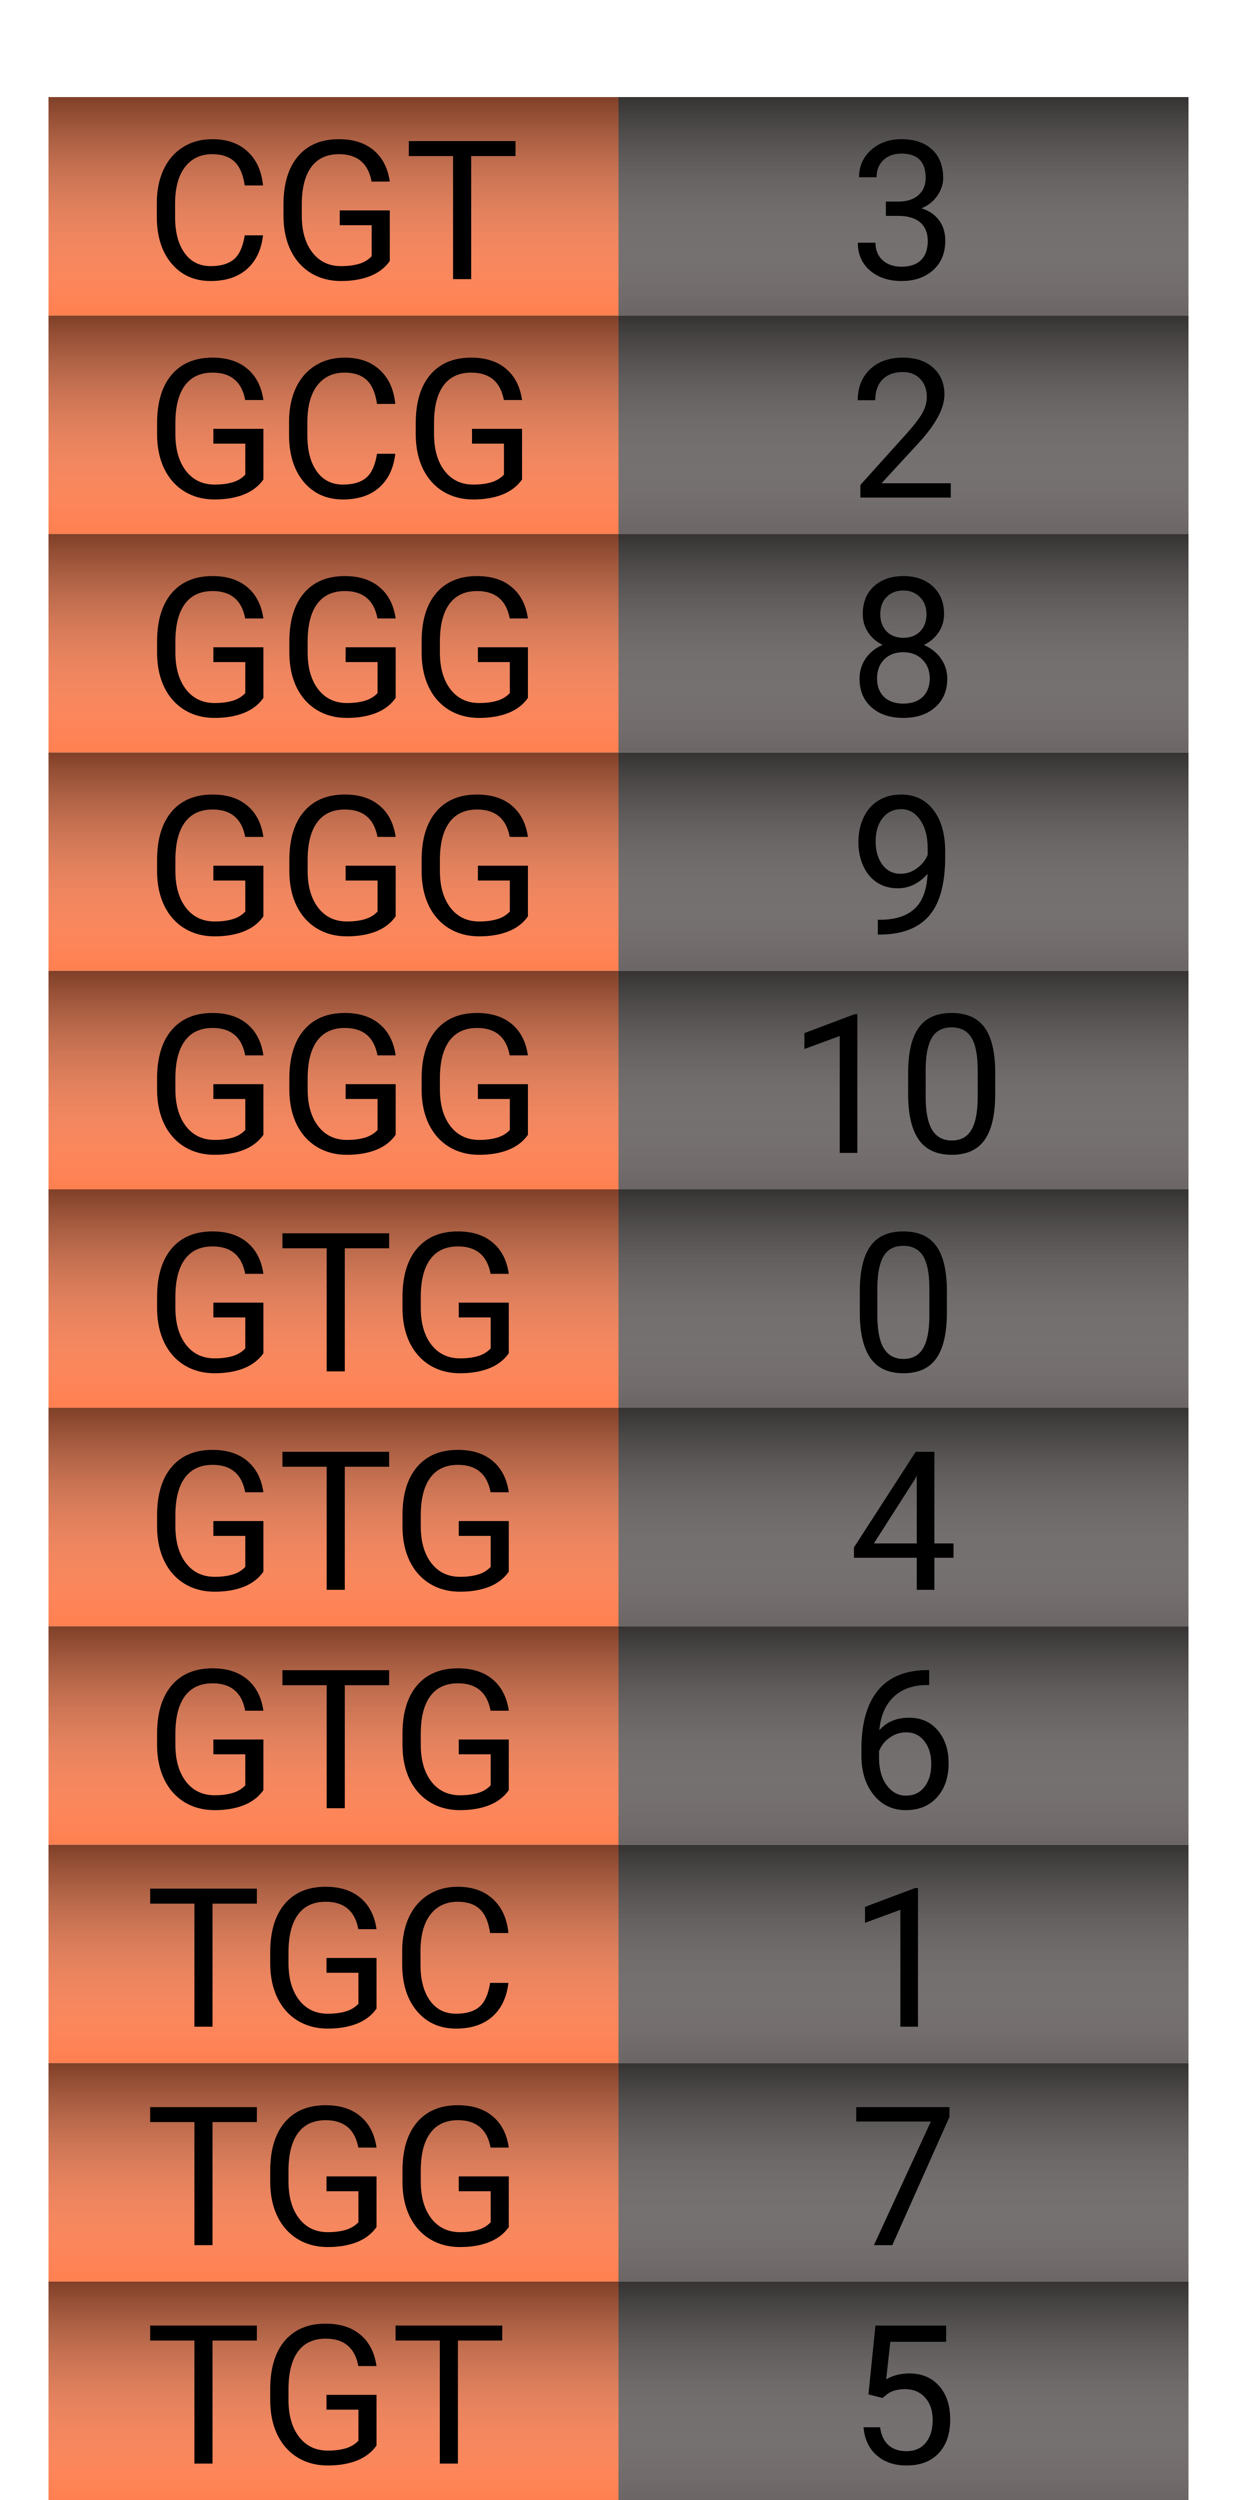 <svg width="102" height="206" viewBox="0 0 102 206" fill="none" xmlns="http://www.w3.org/2000/svg">
<g filter="url(#filter0_d)">
<g filter="url(#filter1_d)">
<rect x="4" y="90" width="47" height="18" fill="#FF7F50"/>
<rect x="4" y="90" width="47" height="18" fill="url(#paint0_linear)" fill-opacity="0.5"/>
<rect x="51" y="90" width="47" height="18" fill="#6B6565"/>
<rect x="51" y="90" width="47" height="18" fill="url(#paint1_linear)" fill-opacity="0.5"/>
<path d="M21.719 103.508C21.333 104.06 20.794 104.474 20.102 104.75C19.414 105.021 18.612 105.156 17.695 105.156C16.768 105.156 15.945 104.94 15.227 104.508C14.508 104.07 13.95 103.451 13.555 102.648C13.164 101.846 12.963 100.917 12.953 99.859V98.867C12.953 97.154 13.352 95.826 14.148 94.883C14.95 93.94 16.076 93.469 17.523 93.469C18.711 93.469 19.667 93.773 20.391 94.383C21.115 94.987 21.557 95.846 21.719 96.961H20.219C19.938 95.456 19.042 94.703 17.531 94.703C16.526 94.703 15.763 95.057 15.242 95.766C14.727 96.469 14.466 97.49 14.461 98.828V99.758C14.461 101.034 14.753 102.049 15.336 102.805C15.919 103.555 16.708 103.93 17.703 103.93C18.266 103.93 18.758 103.867 19.18 103.742C19.602 103.617 19.951 103.406 20.227 103.109V100.555H17.594V99.336H21.719V103.508ZM32.086 94.859H28.43V105H26.938V94.859H23.289V93.625H32.086V94.859ZM41.953 103.508C41.568 104.06 41.029 104.474 40.336 104.75C39.648 105.021 38.846 105.156 37.93 105.156C37.003 105.156 36.18 104.94 35.461 104.508C34.742 104.07 34.185 103.451 33.789 102.648C33.398 101.846 33.198 100.917 33.188 99.859V98.867C33.188 97.154 33.586 95.826 34.383 94.883C35.185 93.94 36.31 93.469 37.758 93.469C38.945 93.469 39.901 93.773 40.625 94.383C41.349 94.987 41.792 95.846 41.953 96.961H40.453C40.172 95.456 39.276 94.703 37.766 94.703C36.76 94.703 35.997 95.057 35.477 95.766C34.961 96.469 34.7 97.49 34.695 98.828V99.758C34.695 101.034 34.987 102.049 35.57 102.805C36.154 103.555 36.943 103.93 37.938 103.93C38.5 103.93 38.992 103.867 39.414 103.742C39.836 103.617 40.185 103.406 40.461 103.109V100.555H37.828V99.336H41.953V103.508Z" fill="black"/>
<path d="M78.078 100.148C78.078 101.841 77.789 103.099 77.211 103.922C76.633 104.745 75.729 105.156 74.5 105.156C73.287 105.156 72.388 104.755 71.805 103.953C71.221 103.146 70.919 101.943 70.898 100.344V98.414C70.898 96.742 71.188 95.5 71.766 94.688C72.344 93.875 73.25 93.469 74.484 93.469C75.708 93.469 76.609 93.862 77.188 94.648C77.766 95.43 78.062 96.638 78.078 98.273V100.148ZM76.633 98.172C76.633 96.948 76.461 96.057 76.117 95.5C75.773 94.938 75.229 94.656 74.484 94.656C73.745 94.656 73.206 94.935 72.867 95.492C72.529 96.049 72.354 96.906 72.344 98.062V100.375C72.344 101.604 72.521 102.513 72.875 103.102C73.234 103.685 73.776 103.977 74.5 103.977C75.213 103.977 75.742 103.701 76.086 103.148C76.435 102.596 76.617 101.727 76.633 100.539V98.172Z" fill="black"/>
</g>
<g filter="url(#filter2_d)">
<rect x="4" y="144" width="47" height="18" fill="#FF7F50"/>
<rect x="4" y="144" width="47" height="18" fill="url(#paint2_linear)" fill-opacity="0.5"/>
<rect x="51" y="144" width="47" height="18" fill="#6B6565"/>
<rect x="51" y="144" width="47" height="18" fill="url(#paint3_linear)" fill-opacity="0.5"/>
<path d="M21.18 148.859H17.523V159H16.031V148.859H12.383V147.625H21.18V148.859ZM31.047 157.508C30.662 158.06 30.122 158.474 29.43 158.75C28.742 159.021 27.94 159.156 27.023 159.156C26.096 159.156 25.273 158.94 24.555 158.508C23.836 158.07 23.279 157.451 22.883 156.648C22.492 155.846 22.292 154.917 22.281 153.859V152.867C22.281 151.154 22.68 149.826 23.477 148.883C24.279 147.94 25.404 147.469 26.852 147.469C28.039 147.469 28.995 147.773 29.719 148.383C30.443 148.987 30.885 149.846 31.047 150.961H29.547C29.266 149.456 28.37 148.703 26.859 148.703C25.854 148.703 25.091 149.057 24.57 149.766C24.055 150.469 23.794 151.49 23.789 152.828V153.758C23.789 155.034 24.081 156.049 24.664 156.805C25.247 157.555 26.037 157.93 27.031 157.93C27.594 157.93 28.086 157.867 28.508 157.742C28.93 157.617 29.279 157.406 29.555 157.109V154.555H26.922V153.336H31.047V157.508ZM41.922 155.391C41.781 156.594 41.336 157.523 40.586 158.18C39.841 158.831 38.849 159.156 37.609 159.156C36.266 159.156 35.188 158.674 34.375 157.711C33.568 156.747 33.164 155.458 33.164 153.844V152.75C33.164 151.693 33.352 150.763 33.727 149.961C34.107 149.159 34.643 148.544 35.336 148.117C36.029 147.685 36.831 147.469 37.742 147.469C38.95 147.469 39.919 147.807 40.648 148.484C41.378 149.156 41.802 150.089 41.922 151.281H40.414C40.284 150.375 40 149.719 39.562 149.312C39.13 148.906 38.523 148.703 37.742 148.703C36.784 148.703 36.031 149.057 35.484 149.766C34.943 150.474 34.672 151.482 34.672 152.789V153.891C34.672 155.125 34.93 156.107 35.445 156.836C35.961 157.565 36.682 157.93 37.609 157.93C38.443 157.93 39.081 157.742 39.523 157.367C39.971 156.987 40.268 156.328 40.414 155.391H41.922Z" fill="black"/>
<path d="M75.695 159H74.242V149.367L71.328 150.438V149.125L75.469 147.57H75.695V159Z" fill="black"/>
</g>
<g filter="url(#filter3_d)">
<rect x="4" y="18" width="47" height="18" fill="#FF7F50"/>
<rect x="4" y="18" width="47" height="18" fill="url(#paint4_linear)" fill-opacity="0.5"/>
<rect x="51" y="18" width="47" height="18" fill="#6B6565"/>
<rect x="51" y="18" width="47" height="18" fill="url(#paint5_linear)" fill-opacity="0.5"/>
<path d="M21.719 31.508C21.333 32.06 20.794 32.474 20.102 32.75C19.414 33.021 18.612 33.156 17.695 33.156C16.768 33.156 15.945 32.94 15.227 32.508C14.508 32.07 13.95 31.451 13.555 30.648C13.164 29.846 12.963 28.917 12.953 27.859V26.867C12.953 25.154 13.352 23.826 14.148 22.883C14.95 21.94 16.076 21.469 17.523 21.469C18.711 21.469 19.667 21.773 20.391 22.383C21.115 22.987 21.557 23.846 21.719 24.961H20.219C19.938 23.456 19.042 22.703 17.531 22.703C16.526 22.703 15.763 23.057 15.242 23.766C14.727 24.469 14.466 25.49 14.461 26.828V27.758C14.461 29.034 14.753 30.049 15.336 30.805C15.919 31.555 16.708 31.93 17.703 31.93C18.266 31.93 18.758 31.867 19.18 31.742C19.602 31.617 19.951 31.406 20.227 31.109V28.555H17.594V27.336H21.719V31.508ZM32.594 29.391C32.453 30.594 32.008 31.523 31.258 32.18C30.513 32.831 29.521 33.156 28.281 33.156C26.938 33.156 25.859 32.675 25.047 31.711C24.24 30.747 23.836 29.458 23.836 27.844V26.75C23.836 25.693 24.023 24.763 24.398 23.961C24.779 23.159 25.315 22.544 26.008 22.117C26.701 21.685 27.503 21.469 28.414 21.469C29.622 21.469 30.591 21.807 31.32 22.484C32.05 23.156 32.474 24.088 32.594 25.281H31.086C30.956 24.375 30.672 23.719 30.234 23.312C29.802 22.906 29.195 22.703 28.414 22.703C27.456 22.703 26.703 23.057 26.156 23.766C25.615 24.474 25.344 25.482 25.344 26.789V27.891C25.344 29.125 25.602 30.107 26.117 30.836C26.633 31.565 27.354 31.93 28.281 31.93C29.115 31.93 29.753 31.742 30.195 31.367C30.643 30.987 30.94 30.328 31.086 29.391H32.594ZM43.047 31.508C42.661 32.06 42.122 32.474 41.43 32.75C40.742 33.021 39.94 33.156 39.023 33.156C38.096 33.156 37.273 32.94 36.555 32.508C35.836 32.07 35.279 31.451 34.883 30.648C34.492 29.846 34.292 28.917 34.281 27.859V26.867C34.281 25.154 34.68 23.826 35.477 22.883C36.279 21.94 37.404 21.469 38.852 21.469C40.039 21.469 40.995 21.773 41.719 22.383C42.443 22.987 42.885 23.846 43.047 24.961H41.547C41.266 23.456 40.37 22.703 38.859 22.703C37.854 22.703 37.091 23.057 36.57 23.766C36.055 24.469 35.794 25.49 35.789 26.828V27.758C35.789 29.034 36.081 30.049 36.664 30.805C37.247 31.555 38.036 31.93 39.031 31.93C39.594 31.93 40.086 31.867 40.508 31.742C40.93 31.617 41.279 31.406 41.555 31.109V28.555H38.922V27.336H43.047V31.508Z" fill="black"/>
<path d="M78.398 33H70.945V31.961L74.883 27.586C75.466 26.924 75.867 26.388 76.086 25.977C76.31 25.56 76.422 25.13 76.422 24.688C76.422 24.094 76.242 23.607 75.883 23.227C75.523 22.846 75.044 22.656 74.445 22.656C73.727 22.656 73.167 22.862 72.766 23.273C72.37 23.68 72.172 24.247 72.172 24.977H70.727C70.727 23.93 71.062 23.083 71.734 22.438C72.412 21.792 73.315 21.469 74.445 21.469C75.503 21.469 76.338 21.747 76.953 22.305C77.568 22.857 77.875 23.594 77.875 24.516C77.875 25.635 77.162 26.969 75.734 28.516L72.688 31.82H78.398V33Z" fill="black"/>
</g>
<g filter="url(#filter4_d)">
<rect x="4" y="54" width="47" height="18" fill="#FF7F50"/>
<rect x="4" y="54" width="47" height="18" fill="url(#paint6_linear)" fill-opacity="0.5"/>
<rect x="51" y="54" width="47" height="18" fill="#6B6565"/>
<rect x="51" y="54" width="47" height="18" fill="url(#paint7_linear)" fill-opacity="0.5"/>
<path d="M21.719 67.508C21.333 68.06 20.794 68.474 20.102 68.75C19.414 69.021 18.612 69.156 17.695 69.156C16.768 69.156 15.945 68.94 15.227 68.508C14.508 68.07 13.95 67.451 13.555 66.648C13.164 65.846 12.963 64.917 12.953 63.859V62.867C12.953 61.154 13.352 59.825 14.148 58.883C14.95 57.94 16.076 57.469 17.523 57.469C18.711 57.469 19.667 57.773 20.391 58.383C21.115 58.987 21.557 59.846 21.719 60.961H20.219C19.938 59.456 19.042 58.703 17.531 58.703C16.526 58.703 15.763 59.057 15.242 59.766C14.727 60.469 14.466 61.49 14.461 62.828V63.758C14.461 65.034 14.753 66.049 15.336 66.805C15.919 67.555 16.708 67.93 17.703 67.93C18.266 67.93 18.758 67.867 19.18 67.742C19.602 67.617 19.951 67.406 20.227 67.109V64.555H17.594V63.336H21.719V67.508ZM32.625 67.508C32.24 68.06 31.701 68.474 31.008 68.75C30.32 69.021 29.518 69.156 28.602 69.156C27.674 69.156 26.852 68.94 26.133 68.508C25.414 68.07 24.857 67.451 24.461 66.648C24.07 65.846 23.87 64.917 23.859 63.859V62.867C23.859 61.154 24.258 59.825 25.055 58.883C25.857 57.94 26.982 57.469 28.43 57.469C29.617 57.469 30.573 57.773 31.297 58.383C32.021 58.987 32.464 59.846 32.625 60.961H31.125C30.844 59.456 29.948 58.703 28.438 58.703C27.432 58.703 26.669 59.057 26.148 59.766C25.633 60.469 25.372 61.49 25.367 62.828V63.758C25.367 65.034 25.659 66.049 26.242 66.805C26.826 67.555 27.615 67.93 28.609 67.93C29.172 67.93 29.664 67.867 30.086 67.742C30.508 67.617 30.857 67.406 31.133 67.109V64.555H28.5V63.336H32.625V67.508ZM43.531 67.508C43.146 68.06 42.607 68.474 41.914 68.75C41.227 69.021 40.425 69.156 39.508 69.156C38.581 69.156 37.758 68.94 37.039 68.508C36.32 68.07 35.763 67.451 35.367 66.648C34.977 65.846 34.776 64.917 34.766 63.859V62.867C34.766 61.154 35.164 59.825 35.961 58.883C36.763 57.94 37.888 57.469 39.336 57.469C40.523 57.469 41.479 57.773 42.203 58.383C42.927 58.987 43.37 59.846 43.531 60.961H42.031C41.75 59.456 40.854 58.703 39.344 58.703C38.339 58.703 37.575 59.057 37.055 59.766C36.539 60.469 36.279 61.49 36.273 62.828V63.758C36.273 65.034 36.565 66.049 37.148 66.805C37.732 67.555 38.521 67.93 39.516 67.93C40.078 67.93 40.57 67.867 40.992 67.742C41.414 67.617 41.763 67.406 42.039 67.109V64.555H39.406V63.336H43.531V67.508Z" fill="black"/>
<path d="M76.484 64C76.182 64.359 75.82 64.648 75.398 64.867C74.982 65.086 74.523 65.195 74.023 65.195C73.367 65.195 72.794 65.034 72.305 64.711C71.82 64.388 71.445 63.935 71.18 63.352C70.914 62.763 70.781 62.115 70.781 61.406C70.781 60.646 70.924 59.961 71.211 59.352C71.503 58.742 71.914 58.276 72.445 57.953C72.977 57.63 73.596 57.469 74.305 57.469C75.43 57.469 76.315 57.891 76.961 58.734C77.612 59.573 77.938 60.719 77.938 62.172V62.594C77.938 64.807 77.5 66.424 76.625 67.445C75.75 68.461 74.43 68.982 72.664 69.008H72.383V67.789H72.688C73.88 67.768 74.797 67.458 75.438 66.859C76.078 66.255 76.427 65.302 76.484 64ZM74.258 64C74.742 64 75.188 63.852 75.594 63.555C76.005 63.258 76.305 62.891 76.492 62.453V61.875C76.492 60.927 76.287 60.156 75.875 59.562C75.463 58.969 74.943 58.672 74.312 58.672C73.677 58.672 73.167 58.917 72.781 59.406C72.396 59.891 72.203 60.531 72.203 61.328C72.203 62.104 72.388 62.745 72.758 63.25C73.133 63.75 73.633 64 74.258 64Z" fill="black"/>
</g>
<g filter="url(#filter5_d)">
<rect x="4" y="72" width="47" height="18" fill="#FF7F50"/>
<rect x="4" y="72" width="47" height="18" fill="url(#paint8_linear)" fill-opacity="0.5"/>
<rect x="51" y="72" width="47" height="18" fill="#6B6565"/>
<rect x="51" y="72" width="47" height="18" fill="url(#paint9_linear)" fill-opacity="0.5"/>
<path d="M21.719 85.508C21.333 86.06 20.794 86.474 20.102 86.75C19.414 87.021 18.612 87.156 17.695 87.156C16.768 87.156 15.945 86.94 15.227 86.508C14.508 86.07 13.95 85.451 13.555 84.648C13.164 83.846 12.963 82.917 12.953 81.859V80.867C12.953 79.154 13.352 77.826 14.148 76.883C14.95 75.94 16.076 75.469 17.523 75.469C18.711 75.469 19.667 75.773 20.391 76.383C21.115 76.987 21.557 77.846 21.719 78.961H20.219C19.938 77.456 19.042 76.703 17.531 76.703C16.526 76.703 15.763 77.057 15.242 77.766C14.727 78.469 14.466 79.49 14.461 80.828V81.758C14.461 83.034 14.753 84.049 15.336 84.805C15.919 85.555 16.708 85.93 17.703 85.93C18.266 85.93 18.758 85.867 19.18 85.742C19.602 85.617 19.951 85.406 20.227 85.109V82.555H17.594V81.336H21.719V85.508ZM32.625 85.508C32.24 86.06 31.701 86.474 31.008 86.75C30.32 87.021 29.518 87.156 28.602 87.156C27.674 87.156 26.852 86.94 26.133 86.508C25.414 86.07 24.857 85.451 24.461 84.648C24.07 83.846 23.87 82.917 23.859 81.859V80.867C23.859 79.154 24.258 77.826 25.055 76.883C25.857 75.94 26.982 75.469 28.43 75.469C29.617 75.469 30.573 75.773 31.297 76.383C32.021 76.987 32.464 77.846 32.625 78.961H31.125C30.844 77.456 29.948 76.703 28.438 76.703C27.432 76.703 26.669 77.057 26.148 77.766C25.633 78.469 25.372 79.49 25.367 80.828V81.758C25.367 83.034 25.659 84.049 26.242 84.805C26.826 85.555 27.615 85.93 28.609 85.93C29.172 85.93 29.664 85.867 30.086 85.742C30.508 85.617 30.857 85.406 31.133 85.109V82.555H28.5V81.336H32.625V85.508ZM43.531 85.508C43.146 86.06 42.607 86.474 41.914 86.75C41.227 87.021 40.425 87.156 39.508 87.156C38.581 87.156 37.758 86.94 37.039 86.508C36.32 86.07 35.763 85.451 35.367 84.648C34.977 83.846 34.776 82.917 34.766 81.859V80.867C34.766 79.154 35.164 77.826 35.961 76.883C36.763 75.94 37.888 75.469 39.336 75.469C40.523 75.469 41.479 75.773 42.203 76.383C42.927 76.987 43.37 77.846 43.531 78.961H42.031C41.75 77.456 40.854 76.703 39.344 76.703C38.339 76.703 37.575 77.057 37.055 77.766C36.539 78.469 36.279 79.49 36.273 80.828V81.758C36.273 83.034 36.565 84.049 37.148 84.805C37.732 85.555 38.521 85.93 39.516 85.93C40.078 85.93 40.57 85.867 40.992 85.742C41.414 85.617 41.763 85.406 42.039 85.109V82.555H39.406V81.336H43.531V85.508Z" fill="black"/>
<path d="M70.695 87H69.242V77.367L66.328 78.438V77.125L70.469 75.57H70.695V87ZM82.062 82.148C82.062 83.841 81.773 85.099 81.195 85.922C80.617 86.745 79.713 87.156 78.484 87.156C77.271 87.156 76.372 86.755 75.789 85.953C75.206 85.146 74.904 83.943 74.883 82.344V80.414C74.883 78.742 75.172 77.5 75.75 76.688C76.328 75.875 77.234 75.469 78.469 75.469C79.693 75.469 80.594 75.862 81.172 76.648C81.75 77.43 82.047 78.638 82.062 80.273V82.148ZM80.617 80.172C80.617 78.948 80.445 78.057 80.102 77.5C79.758 76.938 79.213 76.656 78.469 76.656C77.729 76.656 77.19 76.935 76.852 77.492C76.513 78.049 76.338 78.906 76.328 80.062V82.375C76.328 83.604 76.505 84.513 76.859 85.102C77.219 85.685 77.76 85.977 78.484 85.977C79.198 85.977 79.727 85.701 80.07 85.148C80.419 84.596 80.602 83.727 80.617 82.539V80.172Z" fill="black"/>
</g>
<g filter="url(#filter6_d)">
<rect x="4" y="126" width="47" height="18" fill="#FF7F50"/>
<rect x="4" y="126" width="47" height="18" fill="url(#paint10_linear)" fill-opacity="0.5"/>
<rect x="51" y="126" width="47" height="18" fill="#6B6565"/>
<rect x="51" y="126" width="47" height="18" fill="url(#paint11_linear)" fill-opacity="0.5"/>
<path d="M21.719 139.508C21.333 140.06 20.794 140.474 20.102 140.75C19.414 141.021 18.612 141.156 17.695 141.156C16.768 141.156 15.945 140.94 15.227 140.508C14.508 140.07 13.95 139.451 13.555 138.648C13.164 137.846 12.963 136.917 12.953 135.859V134.867C12.953 133.154 13.352 131.826 14.148 130.883C14.95 129.94 16.076 129.469 17.523 129.469C18.711 129.469 19.667 129.773 20.391 130.383C21.115 130.987 21.557 131.846 21.719 132.961H20.219C19.938 131.456 19.042 130.703 17.531 130.703C16.526 130.703 15.763 131.057 15.242 131.766C14.727 132.469 14.466 133.49 14.461 134.828V135.758C14.461 137.034 14.753 138.049 15.336 138.805C15.919 139.555 16.708 139.93 17.703 139.93C18.266 139.93 18.758 139.867 19.18 139.742C19.602 139.617 19.951 139.406 20.227 139.109V136.555H17.594V135.336H21.719V139.508ZM32.086 130.859H28.43V141H26.938V130.859H23.289V129.625H32.086V130.859ZM41.953 139.508C41.568 140.06 41.029 140.474 40.336 140.75C39.648 141.021 38.846 141.156 37.93 141.156C37.003 141.156 36.18 140.94 35.461 140.508C34.742 140.07 34.185 139.451 33.789 138.648C33.398 137.846 33.198 136.917 33.188 135.859V134.867C33.188 133.154 33.586 131.826 34.383 130.883C35.185 129.94 36.31 129.469 37.758 129.469C38.945 129.469 39.901 129.773 40.625 130.383C41.349 130.987 41.792 131.846 41.953 132.961H40.453C40.172 131.456 39.276 130.703 37.766 130.703C36.76 130.703 35.997 131.057 35.477 131.766C34.961 132.469 34.7 133.49 34.695 134.828V135.758C34.695 137.034 34.987 138.049 35.57 138.805C36.154 139.555 36.943 139.93 37.938 139.93C38.5 139.93 38.992 139.867 39.414 139.742C39.836 139.617 40.185 139.406 40.461 139.109V136.555H37.828V135.336H41.953V139.508Z" fill="black"/>
<path d="M76.617 129.617V130.844H76.352C75.227 130.865 74.331 131.198 73.664 131.844C72.997 132.49 72.612 133.398 72.508 134.57C73.107 133.883 73.924 133.539 74.961 133.539C75.951 133.539 76.74 133.888 77.328 134.586C77.922 135.284 78.219 136.185 78.219 137.289C78.219 138.461 77.898 139.398 77.258 140.102C76.622 140.805 75.768 141.156 74.695 141.156C73.607 141.156 72.724 140.74 72.047 139.906C71.37 139.068 71.031 137.99 71.031 136.672V136.117C71.031 134.023 71.477 132.424 72.367 131.32C73.263 130.211 74.594 129.643 76.359 129.617H76.617ZM74.719 134.742C74.224 134.742 73.768 134.891 73.352 135.188C72.935 135.484 72.646 135.857 72.484 136.305V136.836C72.484 137.773 72.695 138.529 73.117 139.102C73.539 139.674 74.065 139.961 74.695 139.961C75.346 139.961 75.857 139.721 76.227 139.242C76.602 138.763 76.789 138.135 76.789 137.359C76.789 136.578 76.599 135.948 76.219 135.469C75.844 134.984 75.344 134.742 74.719 134.742Z" fill="black"/>
</g>
<g filter="url(#filter7_d)">
<rect x="4" y="162" width="47" height="18" fill="#FF7F50"/>
<rect x="4" y="162" width="47" height="18" fill="url(#paint12_linear)" fill-opacity="0.5"/>
<rect x="51" y="162" width="47" height="18" fill="#6B6565"/>
<rect x="51" y="162" width="47" height="18" fill="url(#paint13_linear)" fill-opacity="0.5"/>
<path d="M21.18 166.859H17.523V177H16.031V166.859H12.383V165.625H21.18V166.859ZM31.047 175.508C30.662 176.06 30.122 176.474 29.43 176.75C28.742 177.021 27.94 177.156 27.023 177.156C26.096 177.156 25.273 176.94 24.555 176.508C23.836 176.07 23.279 175.451 22.883 174.648C22.492 173.846 22.292 172.917 22.281 171.859V170.867C22.281 169.154 22.68 167.826 23.477 166.883C24.279 165.94 25.404 165.469 26.852 165.469C28.039 165.469 28.995 165.773 29.719 166.383C30.443 166.987 30.885 167.846 31.047 168.961H29.547C29.266 167.456 28.37 166.703 26.859 166.703C25.854 166.703 25.091 167.057 24.57 167.766C24.055 168.469 23.794 169.49 23.789 170.828V171.758C23.789 173.034 24.081 174.049 24.664 174.805C25.247 175.555 26.037 175.93 27.031 175.93C27.594 175.93 28.086 175.867 28.508 175.742C28.93 175.617 29.279 175.406 29.555 175.109V172.555H26.922V171.336H31.047V175.508ZM41.953 175.508C41.568 176.06 41.029 176.474 40.336 176.75C39.648 177.021 38.846 177.156 37.93 177.156C37.003 177.156 36.18 176.94 35.461 176.508C34.742 176.07 34.185 175.451 33.789 174.648C33.398 173.846 33.198 172.917 33.188 171.859V170.867C33.188 169.154 33.586 167.826 34.383 166.883C35.185 165.94 36.31 165.469 37.758 165.469C38.945 165.469 39.901 165.773 40.625 166.383C41.349 166.987 41.792 167.846 41.953 168.961H40.453C40.172 167.456 39.276 166.703 37.766 166.703C36.76 166.703 35.997 167.057 35.477 167.766C34.961 168.469 34.7 169.49 34.695 170.828V171.758C34.695 173.034 34.987 174.049 35.57 174.805C36.154 175.555 36.943 175.93 37.938 175.93C38.5 175.93 38.992 175.867 39.414 175.742C39.836 175.617 40.185 175.406 40.461 175.109V172.555H37.828V171.336H41.953V175.508Z" fill="black"/>
<path d="M78.289 166.438L73.578 177H72.062L76.758 166.812H70.602V165.625H78.289V166.438Z" fill="black"/>
</g>
<g filter="url(#filter8_d)">
<rect x="4" y="36" width="47" height="18" fill="#FF7F50"/>
<rect x="4" y="36" width="47" height="18" fill="url(#paint14_linear)" fill-opacity="0.5"/>
<rect x="51" y="36" width="47" height="18" fill="#6B6565"/>
<rect x="51" y="36" width="47" height="18" fill="url(#paint15_linear)" fill-opacity="0.5"/>
<path d="M21.719 49.508C21.333 50.06 20.794 50.474 20.102 50.75C19.414 51.021 18.612 51.156 17.695 51.156C16.768 51.156 15.945 50.94 15.227 50.508C14.508 50.07 13.95 49.45 13.555 48.648C13.164 47.846 12.963 46.917 12.953 45.859V44.867C12.953 43.154 13.352 41.825 14.148 40.883C14.95 39.94 16.076 39.469 17.523 39.469C18.711 39.469 19.667 39.773 20.391 40.383C21.115 40.987 21.557 41.846 21.719 42.961H20.219C19.938 41.456 19.042 40.703 17.531 40.703C16.526 40.703 15.763 41.057 15.242 41.766C14.727 42.469 14.466 43.49 14.461 44.828V45.758C14.461 47.034 14.753 48.05 15.336 48.805C15.919 49.555 16.708 49.93 17.703 49.93C18.266 49.93 18.758 49.867 19.18 49.742C19.602 49.617 19.951 49.406 20.227 49.109V46.555H17.594V45.336H21.719V49.508ZM32.625 49.508C32.24 50.06 31.701 50.474 31.008 50.75C30.32 51.021 29.518 51.156 28.602 51.156C27.674 51.156 26.852 50.94 26.133 50.508C25.414 50.07 24.857 49.45 24.461 48.648C24.07 47.846 23.87 46.917 23.859 45.859V44.867C23.859 43.154 24.258 41.825 25.055 40.883C25.857 39.94 26.982 39.469 28.43 39.469C29.617 39.469 30.573 39.773 31.297 40.383C32.021 40.987 32.464 41.846 32.625 42.961H31.125C30.844 41.456 29.948 40.703 28.438 40.703C27.432 40.703 26.669 41.057 26.148 41.766C25.633 42.469 25.372 43.49 25.367 44.828V45.758C25.367 47.034 25.659 48.05 26.242 48.805C26.826 49.555 27.615 49.93 28.609 49.93C29.172 49.93 29.664 49.867 30.086 49.742C30.508 49.617 30.857 49.406 31.133 49.109V46.555H28.5V45.336H32.625V49.508ZM43.531 49.508C43.146 50.06 42.607 50.474 41.914 50.75C41.227 51.021 40.425 51.156 39.508 51.156C38.581 51.156 37.758 50.94 37.039 50.508C36.32 50.07 35.763 49.45 35.367 48.648C34.977 47.846 34.776 46.917 34.766 45.859V44.867C34.766 43.154 35.164 41.825 35.961 40.883C36.763 39.94 37.888 39.469 39.336 39.469C40.523 39.469 41.479 39.773 42.203 40.383C42.927 40.987 43.37 41.846 43.531 42.961H42.031C41.75 41.456 40.854 40.703 39.344 40.703C38.339 40.703 37.575 41.057 37.055 41.766C36.539 42.469 36.279 43.49 36.273 44.828V45.758C36.273 47.034 36.565 48.05 37.148 48.805C37.732 49.555 38.521 49.93 39.516 49.93C40.078 49.93 40.57 49.867 40.992 49.742C41.414 49.617 41.763 49.406 42.039 49.109V46.555H39.406V45.336H43.531V49.508Z" fill="black"/>
<path d="M77.844 42.594C77.844 43.161 77.693 43.667 77.391 44.109C77.094 44.552 76.69 44.898 76.18 45.148C76.773 45.404 77.242 45.776 77.586 46.266C77.935 46.755 78.109 47.31 78.109 47.93C78.109 48.914 77.776 49.698 77.109 50.281C76.448 50.865 75.576 51.156 74.492 51.156C73.398 51.156 72.521 50.865 71.859 50.281C71.203 49.693 70.875 48.909 70.875 47.93C70.875 47.315 71.042 46.76 71.375 46.266C71.713 45.771 72.18 45.396 72.773 45.141C72.268 44.891 71.87 44.544 71.578 44.102C71.287 43.659 71.141 43.156 71.141 42.594C71.141 41.635 71.448 40.875 72.062 40.312C72.677 39.75 73.487 39.469 74.492 39.469C75.492 39.469 76.299 39.75 76.914 40.312C77.534 40.875 77.844 41.635 77.844 42.594ZM76.664 47.898C76.664 47.263 76.461 46.745 76.055 46.344C75.654 45.943 75.128 45.742 74.477 45.742C73.826 45.742 73.302 45.94 72.906 46.336C72.516 46.732 72.32 47.253 72.32 47.898C72.32 48.544 72.51 49.052 72.891 49.422C73.276 49.792 73.81 49.977 74.492 49.977C75.169 49.977 75.701 49.792 76.086 49.422C76.471 49.047 76.664 48.539 76.664 47.898ZM74.492 40.656C73.924 40.656 73.463 40.833 73.109 41.188C72.76 41.536 72.586 42.013 72.586 42.617C72.586 43.195 72.758 43.664 73.102 44.023C73.451 44.378 73.914 44.555 74.492 44.555C75.07 44.555 75.531 44.378 75.875 44.023C76.224 43.664 76.398 43.195 76.398 42.617C76.398 42.039 76.219 41.568 75.859 41.203C75.5 40.839 75.044 40.656 74.492 40.656Z" fill="black"/>
</g>
<g filter="url(#filter9_d)">
<rect x="4" width="47" height="18" fill="#FF7F50"/>
<rect x="4" width="47" height="18" fill="url(#paint16_linear)" fill-opacity="0.5"/>
<rect x="51" width="47" height="18" fill="#6B6565"/>
<rect x="51" width="47" height="18" fill="url(#paint17_linear)" fill-opacity="0.5"/>
<path d="M21.688 11.391C21.547 12.594 21.102 13.523 20.352 14.18C19.607 14.831 18.615 15.156 17.375 15.156C16.031 15.156 14.953 14.675 14.141 13.711C13.333 12.747 12.93 11.458 12.93 9.844V8.75C12.93 7.693 13.117 6.763 13.492 5.961C13.872 5.159 14.409 4.544 15.102 4.117C15.794 3.685 16.596 3.469 17.508 3.469C18.716 3.469 19.685 3.807 20.414 4.484C21.143 5.156 21.568 6.089 21.688 7.281H20.18C20.049 6.375 19.766 5.719 19.328 5.312C18.896 4.906 18.289 4.703 17.508 4.703C16.549 4.703 15.797 5.057 15.25 5.766C14.708 6.474 14.438 7.482 14.438 8.789V9.891C14.438 11.125 14.695 12.107 15.211 12.836C15.727 13.565 16.448 13.93 17.375 13.93C18.208 13.93 18.846 13.742 19.289 13.367C19.737 12.987 20.034 12.328 20.18 11.391H21.688ZM32.141 13.508C31.755 14.06 31.216 14.474 30.523 14.75C29.836 15.021 29.034 15.156 28.117 15.156C27.19 15.156 26.367 14.94 25.648 14.508C24.93 14.07 24.372 13.45 23.977 12.648C23.586 11.846 23.385 10.917 23.375 9.859V8.867C23.375 7.154 23.773 5.826 24.57 4.883C25.372 3.94 26.497 3.469 27.945 3.469C29.133 3.469 30.088 3.773 30.812 4.383C31.537 4.987 31.979 5.846 32.141 6.961H30.641C30.359 5.456 29.463 4.703 27.953 4.703C26.948 4.703 26.185 5.057 25.664 5.766C25.148 6.469 24.888 7.49 24.883 8.828V9.758C24.883 11.034 25.174 12.05 25.758 12.805C26.341 13.555 27.13 13.93 28.125 13.93C28.688 13.93 29.18 13.867 29.602 13.742C30.023 13.617 30.372 13.406 30.648 13.109V10.555H28.016V9.336H32.141V13.508ZM42.508 4.859H38.852V15H37.359V4.859H33.711V3.625H42.508V4.859Z" fill="black"/>
<path d="M73.047 8.609H74.133C74.815 8.599 75.352 8.419 75.742 8.07C76.133 7.721 76.328 7.25 76.328 6.656C76.328 5.323 75.664 4.656 74.336 4.656C73.711 4.656 73.211 4.836 72.836 5.195C72.466 5.549 72.281 6.021 72.281 6.609H70.836C70.836 5.708 71.164 4.961 71.82 4.367C72.482 3.768 73.32 3.469 74.336 3.469C75.409 3.469 76.25 3.753 76.859 4.32C77.469 4.888 77.773 5.677 77.773 6.688C77.773 7.182 77.612 7.661 77.289 8.125C76.971 8.589 76.537 8.935 75.984 9.164C76.609 9.362 77.091 9.69 77.43 10.148C77.773 10.607 77.945 11.167 77.945 11.828C77.945 12.849 77.612 13.659 76.945 14.258C76.279 14.857 75.412 15.156 74.344 15.156C73.276 15.156 72.406 14.867 71.734 14.289C71.068 13.711 70.734 12.948 70.734 12H72.188C72.188 12.599 72.383 13.078 72.773 13.438C73.164 13.797 73.688 13.977 74.344 13.977C75.042 13.977 75.576 13.794 75.945 13.43C76.315 13.065 76.5 12.542 76.5 11.859C76.5 11.198 76.297 10.69 75.891 10.336C75.484 9.982 74.898 9.799 74.133 9.789H73.047V8.609Z" fill="black"/>
</g>
<g filter="url(#filter10_d)">
<rect x="4" y="108" width="47" height="18" fill="#FF7F50"/>
<rect x="4" y="108" width="47" height="18" fill="url(#paint18_linear)" fill-opacity="0.5"/>
<rect x="51" y="108" width="47" height="18" fill="#6B6565"/>
<rect x="51" y="108" width="47" height="18" fill="url(#paint19_linear)" fill-opacity="0.5"/>
<path d="M21.719 121.508C21.333 122.06 20.794 122.474 20.102 122.75C19.414 123.021 18.612 123.156 17.695 123.156C16.768 123.156 15.945 122.94 15.227 122.508C14.508 122.07 13.95 121.451 13.555 120.648C13.164 119.846 12.963 118.917 12.953 117.859V116.867C12.953 115.154 13.352 113.826 14.148 112.883C14.95 111.94 16.076 111.469 17.523 111.469C18.711 111.469 19.667 111.773 20.391 112.383C21.115 112.987 21.557 113.846 21.719 114.961H20.219C19.938 113.456 19.042 112.703 17.531 112.703C16.526 112.703 15.763 113.057 15.242 113.766C14.727 114.469 14.466 115.49 14.461 116.828V117.758C14.461 119.034 14.753 120.049 15.336 120.805C15.919 121.555 16.708 121.93 17.703 121.93C18.266 121.93 18.758 121.867 19.18 121.742C19.602 121.617 19.951 121.406 20.227 121.109V118.555H17.594V117.336H21.719V121.508ZM32.086 112.859H28.43V123H26.938V112.859H23.289V111.625H32.086V112.859ZM41.953 121.508C41.568 122.06 41.029 122.474 40.336 122.75C39.648 123.021 38.846 123.156 37.93 123.156C37.003 123.156 36.18 122.94 35.461 122.508C34.742 122.07 34.185 121.451 33.789 120.648C33.398 119.846 33.198 118.917 33.188 117.859V116.867C33.188 115.154 33.586 113.826 34.383 112.883C35.185 111.94 36.31 111.469 37.758 111.469C38.945 111.469 39.901 111.773 40.625 112.383C41.349 112.987 41.792 113.846 41.953 114.961H40.453C40.172 113.456 39.276 112.703 37.766 112.703C36.76 112.703 35.997 113.057 35.477 113.766C34.961 114.469 34.7 115.49 34.695 116.828V117.758C34.695 119.034 34.987 120.049 35.57 120.805C36.154 121.555 36.943 121.93 37.938 121.93C38.5 121.93 38.992 121.867 39.414 121.742C39.836 121.617 40.185 121.406 40.461 121.109V118.555H37.828V117.336H41.953V121.508Z" fill="black"/>
<path d="M77.047 119.18H78.625V120.359H77.047V123H75.594V120.359H70.414V119.508L75.508 111.625H77.047V119.18ZM72.055 119.18H75.594V113.602L75.422 113.914L72.055 119.18Z" fill="black"/>
</g>
<g filter="url(#filter11_d)">
<rect x="4" y="180" width="47" height="18" fill="#FF7F50"/>
<rect x="4" y="180" width="47" height="18" fill="url(#paint20_linear)" fill-opacity="0.5"/>
<rect x="51" y="180" width="47" height="18" fill="#6B6565"/>
<rect x="51" y="180" width="47" height="18" fill="url(#paint21_linear)" fill-opacity="0.5"/>
<path d="M21.18 184.859H17.523V195H16.031V184.859H12.383V183.625H21.18V184.859ZM31.047 193.508C30.662 194.06 30.122 194.474 29.43 194.75C28.742 195.021 27.94 195.156 27.023 195.156C26.096 195.156 25.273 194.94 24.555 194.508C23.836 194.07 23.279 193.451 22.883 192.648C22.492 191.846 22.292 190.917 22.281 189.859V188.867C22.281 187.154 22.68 185.826 23.477 184.883C24.279 183.94 25.404 183.469 26.852 183.469C28.039 183.469 28.995 183.773 29.719 184.383C30.443 184.987 30.885 185.846 31.047 186.961H29.547C29.266 185.456 28.37 184.703 26.859 184.703C25.854 184.703 25.091 185.057 24.57 185.766C24.055 186.469 23.794 187.49 23.789 188.828V189.758C23.789 191.034 24.081 192.049 24.664 192.805C25.247 193.555 26.037 193.93 27.031 193.93C27.594 193.93 28.086 193.867 28.508 193.742C28.93 193.617 29.279 193.406 29.555 193.109V190.555H26.922V189.336H31.047V193.508ZM41.414 184.859H37.758V195H36.266V184.859H32.617V183.625H41.414V184.859Z" fill="black"/>
<path d="M71.609 189.297L72.188 183.625H78.016V184.961H73.414L73.07 188.062C73.628 187.734 74.26 187.57 74.969 187.57C76.005 187.57 76.828 187.914 77.438 188.602C78.047 189.284 78.352 190.208 78.352 191.375C78.352 192.547 78.034 193.471 77.398 194.148C76.768 194.82 75.885 195.156 74.75 195.156C73.745 195.156 72.924 194.878 72.289 194.32C71.654 193.763 71.292 192.992 71.203 192.008H72.57C72.659 192.659 72.891 193.151 73.266 193.484C73.641 193.812 74.135 193.977 74.75 193.977C75.422 193.977 75.948 193.747 76.328 193.289C76.713 192.831 76.906 192.198 76.906 191.391C76.906 190.63 76.698 190.021 76.281 189.562C75.87 189.099 75.32 188.867 74.633 188.867C74.003 188.867 73.508 189.005 73.148 189.281L72.766 189.594L71.609 189.297Z" fill="black"/>
</g>
</g>
<defs>
<filter id="filter0_d" x="0" y="0" width="102" height="206" filterUnits="userSpaceOnUse" color-interpolation-filters="sRGB">
<feFlood flood-opacity="0" result="BackgroundImageFix"/>
<feColorMatrix in="SourceAlpha" type="matrix" values="0 0 0 0 0 0 0 0 0 0 0 0 0 0 0 0 0 0 127 0"/>
<feOffset dy="4"/>
<feGaussianBlur stdDeviation="2"/>
<feColorMatrix type="matrix" values="0 0 0 0 0 0 0 0 0 0 0 0 0 0 0 0 0 0 0.25 0"/>
<feBlend mode="normal" in2="BackgroundImageFix" result="effect1_dropShadow"/>
<feBlend mode="normal" in="SourceGraphic" in2="effect1_dropShadow" result="shape"/>
</filter>
<filter id="filter1_d" x="0" y="90" width="102" height="26" filterUnits="userSpaceOnUse" color-interpolation-filters="sRGB">
<feFlood flood-opacity="0" result="BackgroundImageFix"/>
<feColorMatrix in="SourceAlpha" type="matrix" values="0 0 0 0 0 0 0 0 0 0 0 0 0 0 0 0 0 0 127 0"/>
<feOffset dy="4"/>
<feGaussianBlur stdDeviation="2"/>
<feColorMatrix type="matrix" values="0 0 0 0 0 0 0 0 0 0 0 0 0 0 0 0 0 0 0.25 0"/>
<feBlend mode="normal" in2="BackgroundImageFix" result="effect1_dropShadow"/>
<feBlend mode="normal" in="SourceGraphic" in2="effect1_dropShadow" result="shape"/>
</filter>
<filter id="filter2_d" x="0" y="144" width="102" height="26" filterUnits="userSpaceOnUse" color-interpolation-filters="sRGB">
<feFlood flood-opacity="0" result="BackgroundImageFix"/>
<feColorMatrix in="SourceAlpha" type="matrix" values="0 0 0 0 0 0 0 0 0 0 0 0 0 0 0 0 0 0 127 0"/>
<feOffset dy="4"/>
<feGaussianBlur stdDeviation="2"/>
<feColorMatrix type="matrix" values="0 0 0 0 0 0 0 0 0 0 0 0 0 0 0 0 0 0 0.25 0"/>
<feBlend mode="normal" in2="BackgroundImageFix" result="effect1_dropShadow"/>
<feBlend mode="normal" in="SourceGraphic" in2="effect1_dropShadow" result="shape"/>
</filter>
<filter id="filter3_d" x="0" y="18" width="102" height="26" filterUnits="userSpaceOnUse" color-interpolation-filters="sRGB">
<feFlood flood-opacity="0" result="BackgroundImageFix"/>
<feColorMatrix in="SourceAlpha" type="matrix" values="0 0 0 0 0 0 0 0 0 0 0 0 0 0 0 0 0 0 127 0"/>
<feOffset dy="4"/>
<feGaussianBlur stdDeviation="2"/>
<feColorMatrix type="matrix" values="0 0 0 0 0 0 0 0 0 0 0 0 0 0 0 0 0 0 0.25 0"/>
<feBlend mode="normal" in2="BackgroundImageFix" result="effect1_dropShadow"/>
<feBlend mode="normal" in="SourceGraphic" in2="effect1_dropShadow" result="shape"/>
</filter>
<filter id="filter4_d" x="0" y="54" width="102" height="26" filterUnits="userSpaceOnUse" color-interpolation-filters="sRGB">
<feFlood flood-opacity="0" result="BackgroundImageFix"/>
<feColorMatrix in="SourceAlpha" type="matrix" values="0 0 0 0 0 0 0 0 0 0 0 0 0 0 0 0 0 0 127 0"/>
<feOffset dy="4"/>
<feGaussianBlur stdDeviation="2"/>
<feColorMatrix type="matrix" values="0 0 0 0 0 0 0 0 0 0 0 0 0 0 0 0 0 0 0.25 0"/>
<feBlend mode="normal" in2="BackgroundImageFix" result="effect1_dropShadow"/>
<feBlend mode="normal" in="SourceGraphic" in2="effect1_dropShadow" result="shape"/>
</filter>
<filter id="filter5_d" x="0" y="72" width="102" height="26" filterUnits="userSpaceOnUse" color-interpolation-filters="sRGB">
<feFlood flood-opacity="0" result="BackgroundImageFix"/>
<feColorMatrix in="SourceAlpha" type="matrix" values="0 0 0 0 0 0 0 0 0 0 0 0 0 0 0 0 0 0 127 0"/>
<feOffset dy="4"/>
<feGaussianBlur stdDeviation="2"/>
<feColorMatrix type="matrix" values="0 0 0 0 0 0 0 0 0 0 0 0 0 0 0 0 0 0 0.25 0"/>
<feBlend mode="normal" in2="BackgroundImageFix" result="effect1_dropShadow"/>
<feBlend mode="normal" in="SourceGraphic" in2="effect1_dropShadow" result="shape"/>
</filter>
<filter id="filter6_d" x="0" y="126" width="102" height="26" filterUnits="userSpaceOnUse" color-interpolation-filters="sRGB">
<feFlood flood-opacity="0" result="BackgroundImageFix"/>
<feColorMatrix in="SourceAlpha" type="matrix" values="0 0 0 0 0 0 0 0 0 0 0 0 0 0 0 0 0 0 127 0"/>
<feOffset dy="4"/>
<feGaussianBlur stdDeviation="2"/>
<feColorMatrix type="matrix" values="0 0 0 0 0 0 0 0 0 0 0 0 0 0 0 0 0 0 0.25 0"/>
<feBlend mode="normal" in2="BackgroundImageFix" result="effect1_dropShadow"/>
<feBlend mode="normal" in="SourceGraphic" in2="effect1_dropShadow" result="shape"/>
</filter>
<filter id="filter7_d" x="0" y="162" width="102" height="26" filterUnits="userSpaceOnUse" color-interpolation-filters="sRGB">
<feFlood flood-opacity="0" result="BackgroundImageFix"/>
<feColorMatrix in="SourceAlpha" type="matrix" values="0 0 0 0 0 0 0 0 0 0 0 0 0 0 0 0 0 0 127 0"/>
<feOffset dy="4"/>
<feGaussianBlur stdDeviation="2"/>
<feColorMatrix type="matrix" values="0 0 0 0 0 0 0 0 0 0 0 0 0 0 0 0 0 0 0.25 0"/>
<feBlend mode="normal" in2="BackgroundImageFix" result="effect1_dropShadow"/>
<feBlend mode="normal" in="SourceGraphic" in2="effect1_dropShadow" result="shape"/>
</filter>
<filter id="filter8_d" x="0" y="36" width="102" height="26" filterUnits="userSpaceOnUse" color-interpolation-filters="sRGB">
<feFlood flood-opacity="0" result="BackgroundImageFix"/>
<feColorMatrix in="SourceAlpha" type="matrix" values="0 0 0 0 0 0 0 0 0 0 0 0 0 0 0 0 0 0 127 0"/>
<feOffset dy="4"/>
<feGaussianBlur stdDeviation="2"/>
<feColorMatrix type="matrix" values="0 0 0 0 0 0 0 0 0 0 0 0 0 0 0 0 0 0 0.25 0"/>
<feBlend mode="normal" in2="BackgroundImageFix" result="effect1_dropShadow"/>
<feBlend mode="normal" in="SourceGraphic" in2="effect1_dropShadow" result="shape"/>
</filter>
<filter id="filter9_d" x="0" y="0" width="102" height="26" filterUnits="userSpaceOnUse" color-interpolation-filters="sRGB">
<feFlood flood-opacity="0" result="BackgroundImageFix"/>
<feColorMatrix in="SourceAlpha" type="matrix" values="0 0 0 0 0 0 0 0 0 0 0 0 0 0 0 0 0 0 127 0"/>
<feOffset dy="4"/>
<feGaussianBlur stdDeviation="2"/>
<feColorMatrix type="matrix" values="0 0 0 0 0 0 0 0 0 0 0 0 0 0 0 0 0 0 0.25 0"/>
<feBlend mode="normal" in2="BackgroundImageFix" result="effect1_dropShadow"/>
<feBlend mode="normal" in="SourceGraphic" in2="effect1_dropShadow" result="shape"/>
</filter>
<filter id="filter10_d" x="0" y="108" width="102" height="26" filterUnits="userSpaceOnUse" color-interpolation-filters="sRGB">
<feFlood flood-opacity="0" result="BackgroundImageFix"/>
<feColorMatrix in="SourceAlpha" type="matrix" values="0 0 0 0 0 0 0 0 0 0 0 0 0 0 0 0 0 0 127 0"/>
<feOffset dy="4"/>
<feGaussianBlur stdDeviation="2"/>
<feColorMatrix type="matrix" values="0 0 0 0 0 0 0 0 0 0 0 0 0 0 0 0 0 0 0.25 0"/>
<feBlend mode="normal" in2="BackgroundImageFix" result="effect1_dropShadow"/>
<feBlend mode="normal" in="SourceGraphic" in2="effect1_dropShadow" result="shape"/>
</filter>
<filter id="filter11_d" x="0" y="180" width="102" height="26" filterUnits="userSpaceOnUse" color-interpolation-filters="sRGB">
<feFlood flood-opacity="0" result="BackgroundImageFix"/>
<feColorMatrix in="SourceAlpha" type="matrix" values="0 0 0 0 0 0 0 0 0 0 0 0 0 0 0 0 0 0 127 0"/>
<feOffset dy="4"/>
<feGaussianBlur stdDeviation="2"/>
<feColorMatrix type="matrix" values="0 0 0 0 0 0 0 0 0 0 0 0 0 0 0 0 0 0 0.25 0"/>
<feBlend mode="normal" in2="BackgroundImageFix" result="effect1_dropShadow"/>
<feBlend mode="normal" in="SourceGraphic" in2="effect1_dropShadow" result="shape"/>
</filter>
<linearGradient id="paint0_linear" x1="27.5" y1="90" x2="27.5" y2="108" gradientUnits="userSpaceOnUse">
<stop/>
<stop offset="1" stop-color="white" stop-opacity="0"/>
</linearGradient>
<linearGradient id="paint1_linear" x1="74.5" y1="90" x2="74.5" y2="108" gradientUnits="userSpaceOnUse">
<stop/>
<stop offset="1" stop-color="white" stop-opacity="0"/>
</linearGradient>
<linearGradient id="paint2_linear" x1="27.5" y1="144" x2="27.5" y2="162" gradientUnits="userSpaceOnUse">
<stop/>
<stop offset="1" stop-color="white" stop-opacity="0"/>
</linearGradient>
<linearGradient id="paint3_linear" x1="74.5" y1="144" x2="74.5" y2="162" gradientUnits="userSpaceOnUse">
<stop/>
<stop offset="1" stop-color="white" stop-opacity="0"/>
</linearGradient>
<linearGradient id="paint4_linear" x1="27.5" y1="18" x2="27.5" y2="36" gradientUnits="userSpaceOnUse">
<stop/>
<stop offset="1" stop-color="white" stop-opacity="0"/>
</linearGradient>
<linearGradient id="paint5_linear" x1="74.5" y1="18" x2="74.5" y2="36" gradientUnits="userSpaceOnUse">
<stop/>
<stop offset="1" stop-color="white" stop-opacity="0"/>
</linearGradient>
<linearGradient id="paint6_linear" x1="27.5" y1="54" x2="27.5" y2="72" gradientUnits="userSpaceOnUse">
<stop/>
<stop offset="1" stop-color="white" stop-opacity="0"/>
</linearGradient>
<linearGradient id="paint7_linear" x1="74.5" y1="54" x2="74.5" y2="72" gradientUnits="userSpaceOnUse">
<stop/>
<stop offset="1" stop-color="white" stop-opacity="0"/>
</linearGradient>
<linearGradient id="paint8_linear" x1="27.5" y1="72" x2="27.5" y2="90" gradientUnits="userSpaceOnUse">
<stop/>
<stop offset="1" stop-color="white" stop-opacity="0"/>
</linearGradient>
<linearGradient id="paint9_linear" x1="74.5" y1="72" x2="74.5" y2="90" gradientUnits="userSpaceOnUse">
<stop/>
<stop offset="1" stop-color="white" stop-opacity="0"/>
</linearGradient>
<linearGradient id="paint10_linear" x1="27.5" y1="126" x2="27.5" y2="144" gradientUnits="userSpaceOnUse">
<stop/>
<stop offset="1" stop-color="white" stop-opacity="0"/>
</linearGradient>
<linearGradient id="paint11_linear" x1="74.5" y1="126" x2="74.5" y2="144" gradientUnits="userSpaceOnUse">
<stop/>
<stop offset="1" stop-color="white" stop-opacity="0"/>
</linearGradient>
<linearGradient id="paint12_linear" x1="27.5" y1="162" x2="27.5" y2="180" gradientUnits="userSpaceOnUse">
<stop/>
<stop offset="1" stop-color="white" stop-opacity="0"/>
</linearGradient>
<linearGradient id="paint13_linear" x1="74.5" y1="162" x2="74.5" y2="180" gradientUnits="userSpaceOnUse">
<stop/>
<stop offset="1" stop-color="white" stop-opacity="0"/>
</linearGradient>
<linearGradient id="paint14_linear" x1="27.5" y1="36" x2="27.5" y2="54" gradientUnits="userSpaceOnUse">
<stop/>
<stop offset="1" stop-color="white" stop-opacity="0"/>
</linearGradient>
<linearGradient id="paint15_linear" x1="74.5" y1="36" x2="74.5" y2="54" gradientUnits="userSpaceOnUse">
<stop/>
<stop offset="1" stop-color="white" stop-opacity="0"/>
</linearGradient>
<linearGradient id="paint16_linear" x1="27.5" y1="0" x2="27.5" y2="18" gradientUnits="userSpaceOnUse">
<stop/>
<stop offset="1" stop-color="white" stop-opacity="0"/>
</linearGradient>
<linearGradient id="paint17_linear" x1="74.5" y1="0" x2="74.5" y2="18" gradientUnits="userSpaceOnUse">
<stop/>
<stop offset="1" stop-color="white" stop-opacity="0"/>
</linearGradient>
<linearGradient id="paint18_linear" x1="27.5" y1="108" x2="27.5" y2="126" gradientUnits="userSpaceOnUse">
<stop/>
<stop offset="1" stop-color="white" stop-opacity="0"/>
</linearGradient>
<linearGradient id="paint19_linear" x1="74.5" y1="108" x2="74.5" y2="126" gradientUnits="userSpaceOnUse">
<stop/>
<stop offset="1" stop-color="white" stop-opacity="0"/>
</linearGradient>
<linearGradient id="paint20_linear" x1="27.5" y1="180" x2="27.5" y2="198" gradientUnits="userSpaceOnUse">
<stop/>
<stop offset="1" stop-color="white" stop-opacity="0"/>
</linearGradient>
<linearGradient id="paint21_linear" x1="74.5" y1="180" x2="74.5" y2="198" gradientUnits="userSpaceOnUse">
<stop/>
<stop offset="1" stop-color="white" stop-opacity="0"/>
</linearGradient>
</defs>
</svg>
